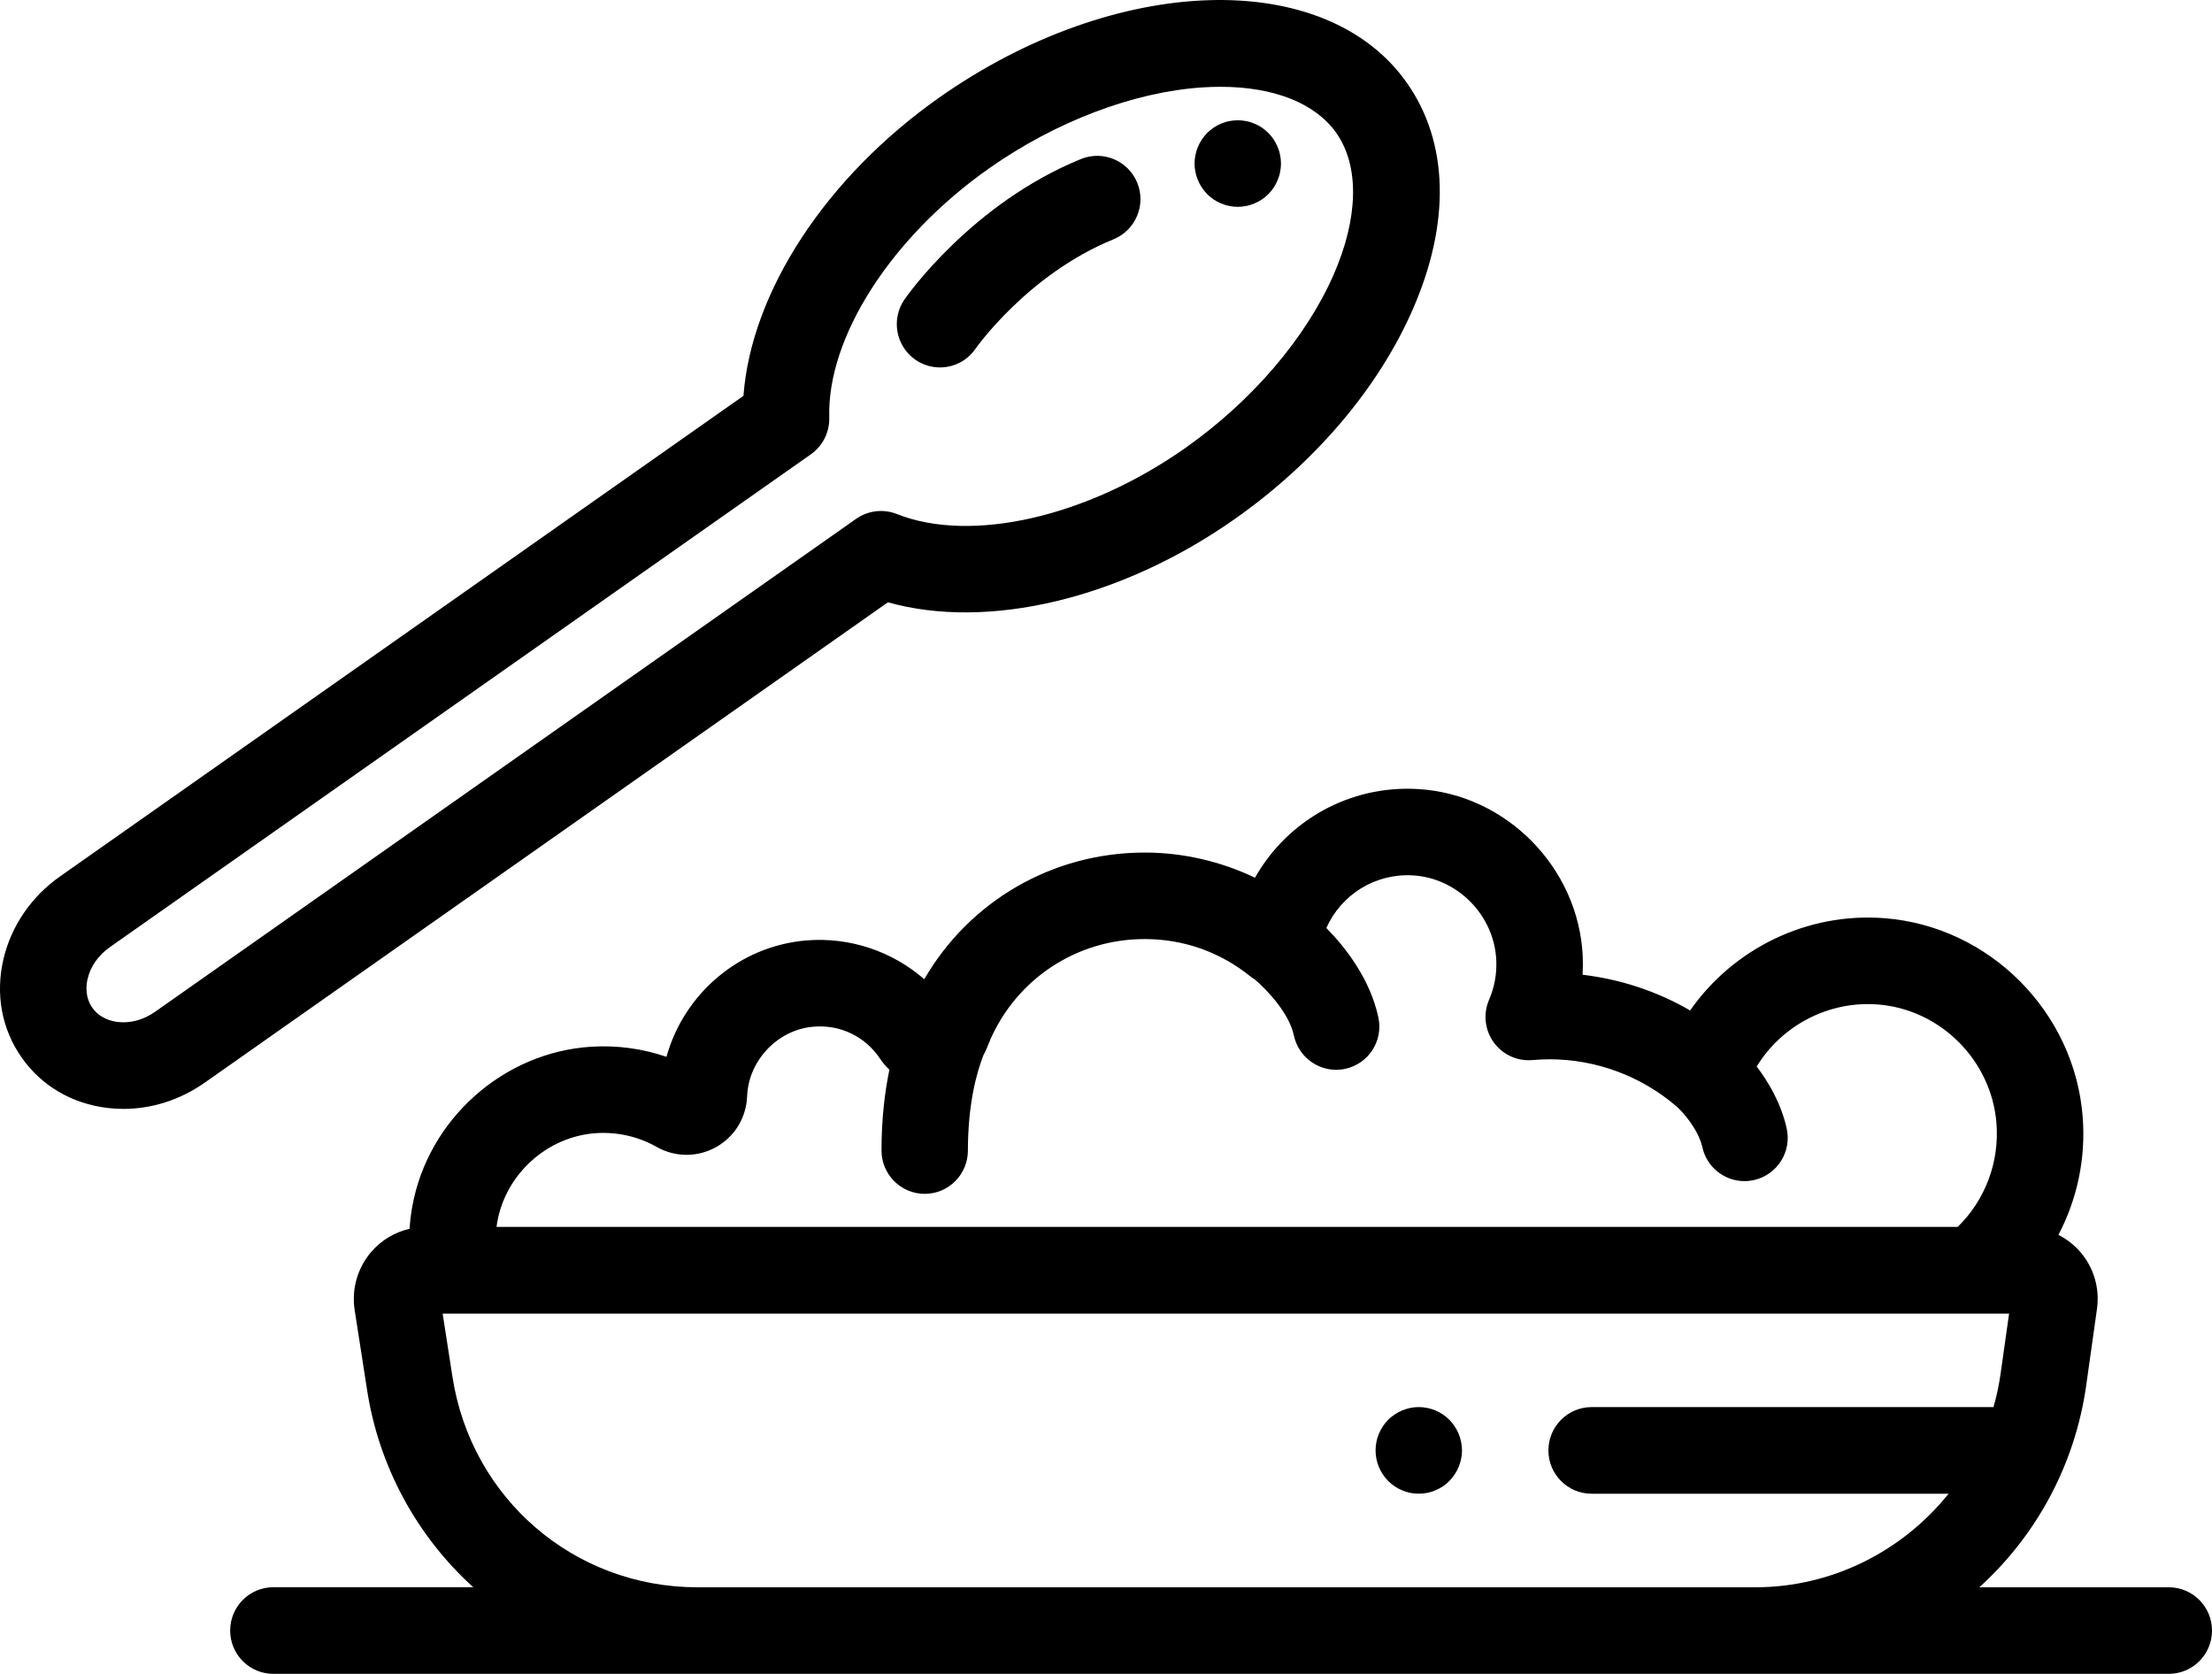 <svg width="37" height="28" viewBox="0 0 37 28" fill="none" xmlns="http://www.w3.org/2000/svg">
<g clip-path="url(#clip0)">
<path d="M23.537 1.392C22.176 -0.553 18.668 -0.446 15.716 1.628C13.813 2.966 12.565 4.885 12.436 6.621L1.007 14.658C0.524 14.997 0.187 15.49 0.057 16.046C-0.079 16.632 0.029 17.214 0.361 17.688C0.692 18.162 1.203 18.462 1.797 18.533C1.886 18.544 1.975 18.549 2.064 18.549C2.541 18.549 3.016 18.397 3.423 18.111L14.852 10.075C16.524 10.544 18.749 10.021 20.652 8.683C21.997 7.738 23.055 6.493 23.63 5.178C24.265 3.729 24.232 2.385 23.537 1.392ZM22.307 4.596C21.843 5.656 20.937 6.713 19.822 7.497C18.183 8.65 16.245 9.092 15.001 8.598C14.775 8.509 14.519 8.539 14.32 8.679L2.593 16.925C2.402 17.06 2.18 17.12 1.969 17.095C1.864 17.082 1.669 17.035 1.544 16.856C1.419 16.678 1.441 16.478 1.465 16.375C1.513 16.167 1.645 15.979 1.836 15.844L13.564 7.599C13.762 7.459 13.878 7.228 13.871 6.984C13.832 5.643 14.906 3.968 16.545 2.816C17.66 2.032 18.96 1.538 20.112 1.462C20.216 1.455 20.318 1.452 20.417 1.452C21.308 1.452 22.004 1.727 22.353 2.225C22.741 2.778 22.725 3.642 22.307 4.596Z" fill="black"/>
<path d="M36.277 26.551H33.108C34.078 25.672 34.711 24.48 34.895 23.18L35.076 21.895C35.125 21.549 35.022 21.201 34.794 20.938C34.691 20.82 34.567 20.726 34.431 20.656C34.745 20.059 34.891 19.377 34.837 18.681C34.7 16.923 33.275 15.495 31.522 15.359C30.225 15.258 28.992 15.869 28.271 16.902C27.719 16.583 27.107 16.38 26.472 16.305C26.478 16.202 26.479 16.097 26.474 15.992C26.404 14.514 25.196 13.286 23.723 13.199C22.573 13.129 21.529 13.73 20.992 14.682C20.42 14.408 19.788 14.261 19.148 14.261C17.602 14.261 16.217 15.074 15.46 16.38C14.924 15.912 14.214 15.671 13.486 15.731C12.365 15.825 11.44 16.624 11.148 17.678C10.747 17.54 10.32 17.482 9.89 17.509C8.417 17.601 7.157 18.726 6.896 20.184C6.873 20.307 6.859 20.431 6.851 20.554C6.603 20.611 6.376 20.746 6.207 20.944C5.979 21.211 5.879 21.564 5.932 21.911L6.141 23.256C6.338 24.526 6.967 25.69 7.916 26.55H4.572C4.173 26.55 3.85 26.875 3.85 27.275C3.85 27.675 4.173 27.999 4.572 27.999H11.664H29.359H36.277C36.676 27.999 37 27.675 37 27.275C37 26.875 36.676 26.551 36.277 26.551ZM8.318 20.44C8.463 19.63 9.162 19.005 9.979 18.954C10.332 18.933 10.677 19.012 10.98 19.183C11.293 19.361 11.666 19.362 11.978 19.188C12.289 19.014 12.482 18.697 12.497 18.34L12.498 18.318C12.531 17.726 13.017 17.223 13.605 17.174C14.055 17.135 14.472 17.337 14.722 17.711C14.767 17.779 14.819 17.84 14.877 17.893C14.8 18.263 14.745 18.713 14.745 19.245C14.745 19.645 15.069 19.97 15.468 19.97C15.867 19.97 16.19 19.645 16.19 19.245C16.19 18.463 16.338 17.936 16.449 17.652C16.473 17.61 16.494 17.565 16.512 17.519C16.523 17.491 16.534 17.464 16.545 17.437C16.558 17.414 16.565 17.401 16.565 17.4L16.558 17.41L16.556 17.409C17.006 16.372 18.011 15.708 19.147 15.708C19.796 15.708 20.406 15.923 20.912 16.33C20.938 16.35 20.963 16.368 20.991 16.385C21.179 16.546 21.562 16.938 21.643 17.322C21.716 17.662 22.016 17.895 22.35 17.895C22.399 17.895 22.451 17.89 22.501 17.879C22.892 17.795 23.14 17.411 23.056 17.02C22.918 16.371 22.501 15.844 22.186 15.523C22.432 14.968 23.001 14.605 23.635 14.643C24.381 14.688 24.993 15.31 25.028 16.059C25.039 16.289 24.998 16.513 24.908 16.723C24.807 16.956 24.835 17.227 24.984 17.434C25.133 17.641 25.38 17.755 25.633 17.732C25.737 17.724 25.83 17.719 25.918 17.719C26.7 17.719 27.457 18.001 28.049 18.513C28.145 18.598 28.405 18.883 28.476 19.193C28.551 19.529 28.85 19.757 29.179 19.757C29.232 19.757 29.286 19.751 29.341 19.739C29.73 19.65 29.974 19.262 29.885 18.872C29.789 18.447 29.578 18.094 29.384 17.84C29.803 17.154 30.584 16.739 31.409 16.802C32.459 16.883 33.313 17.739 33.395 18.792C33.445 19.444 33.205 20.075 32.746 20.523H8.305C8.308 20.495 8.313 20.468 8.318 20.44ZM29.36 26.551H11.665C9.608 26.551 7.886 25.072 7.569 23.035L7.404 21.973H7.613H33.018H33.606L33.464 22.977C33.437 23.169 33.397 23.356 33.345 23.537H26.623C26.224 23.537 25.9 23.862 25.9 24.262C25.9 24.662 26.224 24.986 26.623 24.986H32.594C31.826 25.943 30.65 26.551 29.36 26.551Z" fill="black"/>
<path d="M21.412 2.594C21.404 2.548 21.389 2.502 21.371 2.458C21.353 2.415 21.331 2.373 21.305 2.333C21.279 2.294 21.248 2.257 21.215 2.223C21.182 2.19 21.145 2.16 21.105 2.133C21.066 2.107 21.024 2.085 20.98 2.067C20.937 2.049 20.891 2.034 20.845 2.026C20.752 2.007 20.656 2.007 20.563 2.026C20.517 2.034 20.471 2.049 20.428 2.067C20.384 2.085 20.342 2.107 20.303 2.133C20.263 2.16 20.226 2.19 20.193 2.223C20.16 2.257 20.13 2.294 20.104 2.333C20.077 2.373 20.055 2.415 20.037 2.458C20.019 2.502 20.005 2.548 19.996 2.594C19.986 2.641 19.981 2.688 19.981 2.736C19.981 2.783 19.986 2.83 19.996 2.877C20.005 2.923 20.019 2.969 20.037 3.012C20.055 3.056 20.077 3.098 20.104 3.138C20.13 3.177 20.16 3.214 20.193 3.248C20.226 3.281 20.263 3.311 20.303 3.338C20.342 3.364 20.384 3.386 20.428 3.404C20.471 3.422 20.517 3.437 20.563 3.445C20.609 3.455 20.657 3.46 20.704 3.46C20.751 3.46 20.799 3.455 20.845 3.445C20.891 3.437 20.937 3.422 20.98 3.404C21.024 3.386 21.066 3.364 21.105 3.338C21.145 3.311 21.182 3.281 21.215 3.248C21.248 3.214 21.279 3.177 21.305 3.138C21.331 3.098 21.353 3.056 21.371 3.012C21.389 2.969 21.404 2.923 21.412 2.877C21.422 2.83 21.427 2.783 21.427 2.736C21.427 2.688 21.422 2.641 21.412 2.594Z" fill="black"/>
<path d="M19.023 3.058C18.872 2.688 18.451 2.51 18.081 2.66C16.255 3.405 15.175 4.943 15.13 5.008C14.902 5.337 14.983 5.788 15.311 6.017C15.437 6.104 15.58 6.146 15.722 6.146C15.951 6.146 16.176 6.038 16.316 5.835C16.325 5.822 17.192 4.587 18.625 4.003C18.996 3.851 19.174 3.428 19.023 3.058Z" fill="black"/>
<path d="M24.44 24.12C24.431 24.073 24.417 24.028 24.399 23.984C24.381 23.94 24.358 23.898 24.332 23.859C24.306 23.819 24.276 23.782 24.243 23.749C24.21 23.716 24.172 23.685 24.133 23.659C24.093 23.633 24.051 23.61 24.008 23.592C23.965 23.574 23.919 23.561 23.873 23.551C23.78 23.532 23.684 23.532 23.59 23.551C23.545 23.561 23.499 23.574 23.455 23.592C23.412 23.61 23.37 23.633 23.331 23.659C23.291 23.685 23.254 23.716 23.22 23.749C23.187 23.782 23.157 23.819 23.131 23.859C23.105 23.898 23.082 23.94 23.064 23.984C23.046 24.028 23.032 24.073 23.023 24.12C23.014 24.166 23.009 24.214 23.009 24.261C23.009 24.308 23.014 24.356 23.023 24.403C23.032 24.449 23.046 24.494 23.064 24.538C23.082 24.582 23.105 24.624 23.131 24.663C23.157 24.703 23.187 24.74 23.22 24.773C23.254 24.807 23.291 24.837 23.331 24.864C23.37 24.89 23.412 24.912 23.455 24.93C23.499 24.949 23.545 24.962 23.59 24.972C23.637 24.981 23.685 24.985 23.732 24.985C23.779 24.985 23.827 24.981 23.873 24.972C23.919 24.962 23.965 24.949 24.008 24.93C24.051 24.912 24.093 24.89 24.133 24.864C24.172 24.837 24.21 24.807 24.243 24.773C24.276 24.74 24.306 24.703 24.332 24.663C24.358 24.624 24.381 24.582 24.399 24.538C24.417 24.494 24.431 24.449 24.44 24.403C24.45 24.356 24.455 24.308 24.455 24.261C24.455 24.214 24.45 24.166 24.44 24.12Z" fill="black"/>
</g>
<defs>
<clipPath id="clip0">
<rect width="37" height="28" fill="white"/>
</clipPath>
</defs>
</svg>
